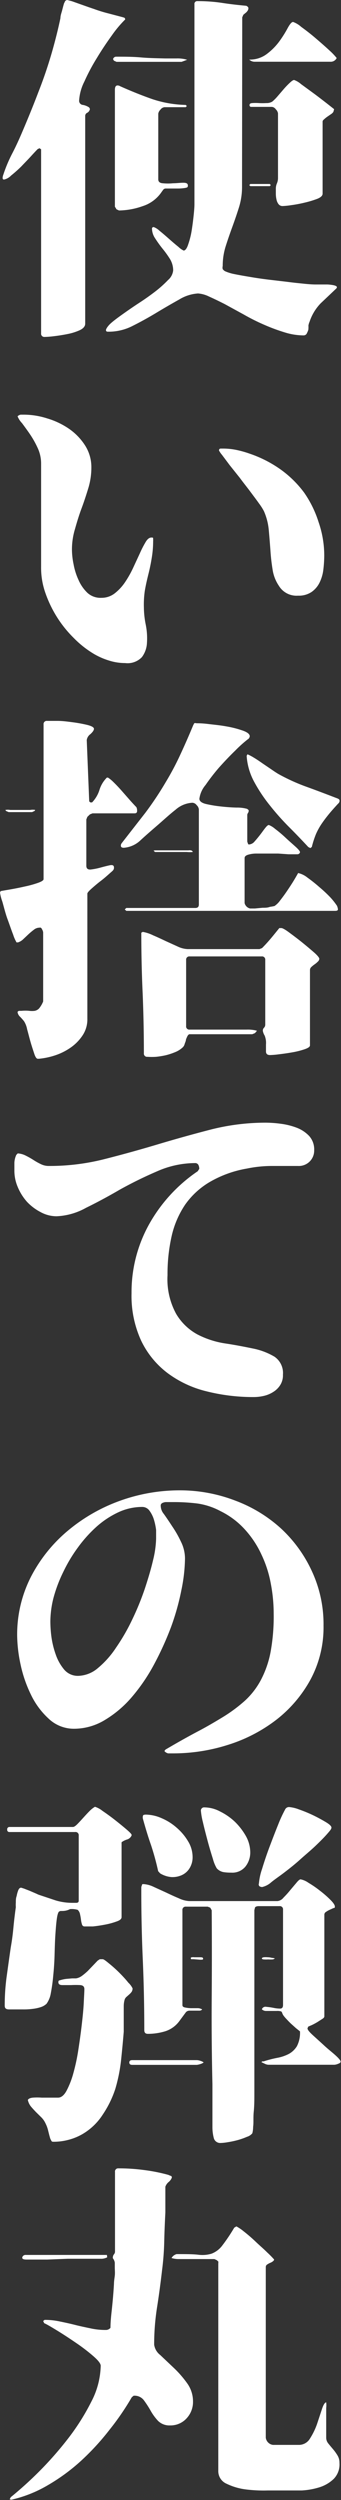 <svg xmlns="http://www.w3.org/2000/svg" viewBox="0 0 33.18 242.55"><rect x="0" y="0" width="33.18" height="242.55" fill="#333333" stroke="none"/><defs><style>.cls-1{fill:#fff;}</style></defs><title>アセット 15</title><g id="レイヤー_2" data-name="レイヤー 2"><g id="レイヤー_7" data-name="レイヤー 7"><path class="cls-1" d="M3.85,14.38l-.18.08c-.13.13-.35.36-.64.68s-.61.64-.95,1a12.75,12.75,0,0,1-1,.89,1.38,1.38,0,0,1-.68.39c-.12,0-.16-.07-.14-.22a1,1,0,0,1,.07-.27,13.6,13.6,0,0,1,.84-2c.33-.63.63-1.28.91-1.93.58-1.35,1.14-2.71,1.66-4.08A42.59,42.59,0,0,0,5.14,4.76c.28-1,.53-2,.74-3,0-.25.1-.5.16-.73s.12-.47.19-.7a1.78,1.78,0,0,0,.1-.21S6.43,0,6.54,0L7,.12,7.79.4l.85.3.53.18a13.52,13.52,0,0,0,1.33.41l1.37.36.21.06a.19.19,0,0,1,.1.18A11,11,0,0,0,10.9,3.41c-.5.69-1,1.43-1.47,2.21A19,19,0,0,0,8.21,7.91,4.68,4.68,0,0,0,7.7,9.73a.4.4,0,0,0,.37.45,1.54,1.54,0,0,1,.61.25l.07.14a.51.51,0,0,1-.26.37.33.33,0,0,0-.2.33V31.4c0,.25-.17.46-.52.63a5.38,5.38,0,0,1-1.21.38c-.45.09-.9.16-1.33.21a8.76,8.76,0,0,1-.93.07A.31.31,0,0,1,4,32.34V14.49Zm19.7,3.71a6.59,6.59,0,0,1-.29,2c-.2.64-.42,1.28-.65,1.91s-.45,1.26-.65,1.89a6.3,6.3,0,0,0-.29,1.92.58.58,0,0,0,0,.3.74.74,0,0,0,.22.2,4.21,4.21,0,0,0,.9.28q.64.13,1.5.27c.57.1,1.19.19,1.84.27l1.87.22c.6.08,1.13.13,1.61.18s.85.07,1.1.07h.46l.7,0a3.86,3.86,0,0,1,.63.08c.19.05.28.11.28.18a.19.19,0,0,1-.07.14l-1.51,1.43a4.69,4.69,0,0,0-1.08,1.79,1.36,1.36,0,0,0-.11.37A2.42,2.42,0,0,1,30,32a2.4,2.4,0,0,1-.17.39.35.35,0,0,1-.29.15,6.31,6.31,0,0,1-1.83-.29,18,18,0,0,1-2-.74q-1-.43-2-1l-1.83-1c-.57-.29-1.09-.54-1.54-.74a2.92,2.92,0,0,0-1.07-.3,4,4,0,0,0-1.82.58c-.7.39-1.43.81-2.21,1.28s-1.54.89-2.32,1.28a5.09,5.09,0,0,1-2.23.57h-.22c-.11,0-.16-.07-.16-.16s.16-.38.49-.67.73-.58,1.21-.92,1-.7,1.57-1.07,1.1-.75,1.58-1.12a11.2,11.2,0,0,0,1.2-1.08,1.42,1.42,0,0,0,.49-.93,2.14,2.14,0,0,0-.31-1.1,9.7,9.7,0,0,0-.72-1,11.62,11.62,0,0,1-.72-1,1.72,1.72,0,0,1-.31-.93.15.15,0,0,1,.17-.17,1.65,1.65,0,0,1,.55.35c.29.23.6.5.93.79s.63.55.92.78a1.9,1.9,0,0,0,.51.36c.16,0,.32-.21.45-.62a7.74,7.74,0,0,0,.34-1.38c.08-.51.14-1,.19-1.48s.07-.8.07-1V.42a.27.27,0,0,1,.31-.31,15.65,15.65,0,0,1,2.37.17c.78.12,1.57.21,2.36.28.14.07.21.15.21.23a.44.44,0,0,1-.07.24.9.9,0,0,1-.21.23l-.21.17-.11.25ZM11,5.74a.31.31,0,0,1,.32-.24c.79,0,1.59,0,2.38.07s1.59.08,2.38.1c.35,0,.71,0,1.08,0a3.22,3.22,0,0,1,1.05.13L17.67,6H11.34l-.25-.11v0Zm.18,14.31V8.68a.75.75,0,0,1,.05-.26.23.23,0,0,1,.23-.13.52.52,0,0,1,.24.08c1.1.49,2.13.9,3.1,1.24a11,11,0,0,0,3.27.57l.11.11-.11.11H16a.57.57,0,0,0-.39.24.68.68,0,0,0-.21.39V17.4c0,.23.14.36.44.38a5.23,5.23,0,0,0,1,0c.35,0,.67-.05,1-.05s.44.09.44.28-.1.19-.3.23a4.43,4.43,0,0,1-.66.05l-.72,0h-.46a.31.31,0,0,0-.26.12l-.16.22A3.49,3.49,0,0,1,13.88,20a7.17,7.17,0,0,1-2.3.42l-.24-.11ZM32.76,5.63a.64.64,0,0,1-.63.36H24.81a.76.76,0,0,1-.56-.21A2.72,2.72,0,0,0,26,5.21,5.86,5.86,0,0,0,27.19,4,10.9,10.9,0,0,0,28,2.71c.21-.38.38-.58.52-.58a2.45,2.45,0,0,1,.79.48c.43.31.9.67,1.38,1.08s.94.81,1.35,1.19A6.33,6.33,0,0,1,32.76,5.63Zm-.32,5.22a.76.76,0,0,1-.24.23l-.35.24a2.81,2.81,0,0,0-.31.25c-.1.08-.15.15-.15.22v7c0,.19-.17.36-.52.5a9.4,9.4,0,0,1-1.19.36,12.56,12.56,0,0,1-1.31.25,7.91,7.91,0,0,1-.86.09.48.48,0,0,1-.42-.2,1.08,1.08,0,0,1-.19-.45,2.53,2.53,0,0,1-.06-.56V18.3a1.31,1.31,0,0,1,.11-.52,1.32,1.32,0,0,0,.1-.53V11a.68.68,0,0,0-.21-.39.53.53,0,0,0-.38-.24h-2a.16.16,0,0,1-.18-.18c0-.12.09-.18.27-.19a4.57,4.57,0,0,1,.63,0,6,6,0,0,0,.73,0,1.06,1.06,0,0,0,.58-.14,4.3,4.3,0,0,0,.46-.45l.62-.72a7.86,7.86,0,0,1,.62-.65c.2-.19.34-.28.43-.28a2.12,2.12,0,0,1,.67.4l1.22.89c.45.33.86.65,1.25.95l.75.59Zm-8.08,7h1.89l.1.11-.1.1H24.36l-.11-.1Z"/><path class="cls-1" d="M1.71,40.39a.56.56,0,0,1,.3-.16l.33,0a7.48,7.48,0,0,1,2.24.36,7.53,7.53,0,0,1,2.12,1,5.7,5.7,0,0,1,1.58,1.63,3.91,3.91,0,0,1,.61,2.15,6.88,6.88,0,0,1-.3,2c-.2.65-.41,1.3-.65,1.94s-.44,1.29-.64,2a6.86,6.86,0,0,0-.3,2,7.27,7.27,0,0,0,.16,1.44,6.29,6.29,0,0,0,.49,1.54,3.85,3.85,0,0,0,.87,1.24A1.89,1.89,0,0,0,9.87,58a2.08,2.08,0,0,0,1.3-.44,4.68,4.68,0,0,0,1-1.08,10,10,0,0,0,.79-1.4l.65-1.4a9.87,9.87,0,0,1,.56-1.09c.17-.29.36-.44.57-.44s.15.06.16.16,0,.18,0,.23a9.73,9.73,0,0,1-.14,1.61q-.13.81-.33,1.59c-.13.53-.24,1-.34,1.58A9.31,9.31,0,0,0,14,58.94a8.81,8.81,0,0,0,.18,1.66,6.65,6.65,0,0,1,.12,1.75,2.49,2.49,0,0,1-.49,1.4,1.92,1.92,0,0,1-1.63.58,5.17,5.17,0,0,1-1.59-.25,6.84,6.84,0,0,1-1.49-.66,9.71,9.71,0,0,1-1.94-1.54A11.28,11.28,0,0,1,5.5,59.8a11.47,11.47,0,0,1-1.12-2.38A7.31,7.31,0,0,1,4,55V44.94a3.56,3.56,0,0,0-.34-1.49,9,9,0,0,0-.75-1.33c-.28-.41-.54-.76-.77-1.07A2.06,2.06,0,0,1,1.71,40.39ZM29,57.79a2,2,0,0,1-1.86-.95,3.79,3.79,0,0,1-.62-1.61,18.83,18.83,0,0,1-.21-1.89c-.05-.65-.1-1.3-.16-1.94a5.82,5.82,0,0,0-.47-1.81,5.5,5.5,0,0,0-.48-.75c-.24-.34-.53-.72-.85-1.15s-.68-.87-1-1.31l-1-1.25-.75-1a2.44,2.44,0,0,1-.29-.42c0-.12.05-.18.15-.19l.27,0a6.48,6.48,0,0,1,1.31.14,9.84,9.84,0,0,1,1.24.35,11.67,11.67,0,0,1,3,1.52,10.33,10.33,0,0,1,2.31,2.26A10.49,10.49,0,0,1,31,50.66a9.93,9.93,0,0,1,.55,3.27,12.24,12.24,0,0,1-.09,1.35,3.87,3.87,0,0,1-.37,1.25,2.41,2.41,0,0,1-.77.9A2.21,2.21,0,0,1,29,57.79Z"/><path class="cls-1" d="M4.2,90.47a.71.71,0,0,0-.11-.31Q4,89.95,3.85,90a.87.87,0,0,0-.54.19,6.85,6.85,0,0,0-.53.44l-.52.49a1.29,1.29,0,0,1-.51.31l-.07,0-.07,0a3.75,3.75,0,0,1-.33-.75c-.18-.46-.36-1-.55-1.51S.38,88,.23,87.48A4.61,4.61,0,0,1,0,86.59l.07-.14L1,86.29c.46-.08.92-.17,1.4-.28a10.11,10.11,0,0,0,1.28-.35c.37-.13.56-.25.56-.37v-15a.31.31,0,0,1,.35-.35l1,0c.5,0,1,.07,1.54.14a13.6,13.6,0,0,1,1.4.26c.41.11.61.23.61.37s-.12.31-.35.52a.86.86,0,0,0-.35.57l.24,5.95.11.1.17,0a3.07,3.07,0,0,0,.72-1.22,2.89,2.89,0,0,1,.72-1.19l.05,0h.05s.21.12.48.38.55.55.85.89l.88,1c.28.31.47.51.56.6a.79.79,0,0,1,.07.37c0,.15-.08.23-.25.23H9l-.25.1-.25.24-.1.25V84q0,.39.42.36a6.29,6.29,0,0,0,.93-.18c.33-.09.64-.17.92-.23s.42,0,.42.23-.13.3-.4.54-.56.5-.89.75-.63.51-.89.74-.41.4-.41.49V98.84a2.8,2.8,0,0,1-.45,1.59,4.41,4.41,0,0,1-1.14,1.18,5.87,5.87,0,0,1-1.52.77,7.14,7.14,0,0,1-1.61.34H3.67c-.11,0-.23-.16-.34-.5s-.24-.72-.36-1.14-.22-.83-.33-1.22a2.21,2.21,0,0,0-.3-.78c-.07-.09-.19-.23-.36-.41a.78.78,0,0,1-.27-.46c0-.07.06-.12.16-.14l.23,0a4,4,0,0,1,.75,0,2,2,0,0,0,.53,0,.8.8,0,0,0,.42-.23,2.57,2.57,0,0,0,.4-.68ZM.59,78.68l-.07-.1a1.28,1.28,0,0,1,.48,0H2.94a1.27,1.27,0,0,1,.49,0l-.07.1-.24.11H.84Zm11.7,9.41H19c.24,0,.35-.11.35-.34V78.54a.64.64,0,0,0-.21-.42.56.56,0,0,0-.42-.24,2.69,2.69,0,0,0-1.64.68c-.58.45-1.17,1-1.75,1.5s-1.16,1-1.71,1.51a2.63,2.63,0,0,1-1.58.68c-.19,0-.28-.07-.28-.21a.41.41,0,0,1,.05-.19l.12-.16,2.21-2.83a31.82,31.82,0,0,0,2-3,27,27,0,0,0,1.43-2.7c.42-.9.83-1.84,1.23-2.8l.1-.19a.32.32,0,0,1,.21,0c.19,0,.57,0,1.14.07s1.16.12,1.75.23a9.69,9.69,0,0,1,1.59.4c.47.16.71.35.71.56a.4.4,0,0,1-.21.31,12.46,12.46,0,0,0-1.21,1.09c-.53.51-1.05,1.06-1.58,1.65A19.91,19.91,0,0,0,20,76.16a2.59,2.59,0,0,0-.6,1.33q0,.35.63.51a12.32,12.32,0,0,0,1.44.24c.54.06,1.06.1,1.56.11a3.6,3.6,0,0,1,1,.12c.12.07.17.13.17.18a.45.45,0,0,1-.06.21.34.34,0,0,0-.08.21v2.55a.45.45,0,0,0,.06.19q0,.12.12.12a.77.77,0,0,0,.53-.29c.18-.2.36-.42.54-.65s.33-.45.49-.65.27-.3.36-.3a2.13,2.13,0,0,1,.6.37c.33.25.67.53,1,.84s.69.62,1,.9.43.45.43.52-.08.19-.22.21l-.31,0-.59,0-1-.07-1.12,0q-.57,0-1.05,0a2.78,2.78,0,0,0-.78.12c-.21.07-.32.17-.32.32v4.37a.72.72,0,0,0,.53.52l.48,0,.74-.07c.26,0,.49,0,.72-.09a4.15,4.15,0,0,0,.44-.08,2.12,2.12,0,0,0,.54-.53c.22-.28.45-.59.68-.93s.45-.67.65-1,.34-.58.43-.74a2.23,2.23,0,0,1,.9.44,14.83,14.83,0,0,1,1.17.93,13.31,13.31,0,0,1,1.07,1,6.66,6.66,0,0,1,.64.81,1.17,1.17,0,0,1,.09.33c0,.11-.07.16-.26.16H12.29l-.15-.14Zm1.6,2.32a3.68,3.68,0,0,1,1,.33c.4.17.81.36,1.23.56l1.19.54a2.49,2.49,0,0,0,.94.24h7l.25-.1c.3-.3.59-.62.86-.94s.54-.66.82-1l.1,0,.11,0c.07,0,.3.1.68.38s.8.59,1.25.95.84.69,1.2,1,.55.55.55.65a.41.41,0,0,1-.15.28,2,2,0,0,1-.31.26,2.78,2.78,0,0,0-.32.26.4.4,0,0,0-.13.28v7.32c0,.14-.18.26-.53.38a7.92,7.92,0,0,1-1.21.3c-.45.08-.89.14-1.31.19a8.35,8.35,0,0,1-.84.07c-.26,0-.39-.12-.39-.35s0-.46,0-.68a1.85,1.85,0,0,0-.07-.69.85.85,0,0,0-.11-.26,1.17,1.17,0,0,1-.1-.26.38.38,0,0,1,.07-.39.43.43,0,0,0,.14-.31V93.13a.31.31,0,0,0-.35-.34h-7a.31.31,0,0,0-.35.34v6.41a.31.31,0,0,0,.35.35l1.33,0H22c.75,0,1.43,0,2,0a3.41,3.41,0,0,1,1,.11,1.37,1.37,0,0,1-.21.24l-.25.1H18.44c-.06,0-.13.06-.19.16a2.57,2.57,0,0,0-.16.37c0,.14-.09.29-.13.44a.67.67,0,0,1-.21.33,2.41,2.41,0,0,1-.74.45,6.18,6.18,0,0,1-.89.29,8.15,8.15,0,0,1-.93.15,6.28,6.28,0,0,1-.84,0,.31.31,0,0,1-.35-.34q0-2.94-.12-5.85c-.09-1.94-.13-3.89-.13-5.85Zm1.19-7.91h3.26a.67.67,0,0,1,.23,0,.24.24,0,0,1,.19.16,2.78,2.78,0,0,1-.58,0h-3.1l-.14-.14Zm9-9.32a4.71,4.71,0,0,1,.61.32c.27.16.55.35.85.56l.9.61c.29.2.52.35.68.44a18.82,18.82,0,0,0,2.75,1.24c.94.34,1.89.7,2.85,1.07a1,1,0,0,1,.21.09.19.19,0,0,1,.11.19.28.28,0,0,1-.06.18.71.71,0,0,1-.12.13c-.33.36-.62.68-.88,1s-.48.61-.69.92a6.25,6.25,0,0,0-.55,1,9.06,9.06,0,0,0-.4,1.24l-.14.11L30,82.18c-.54-.58-1.14-1.21-1.82-1.89a24.54,24.54,0,0,1-1.92-2.15,15,15,0,0,1-1.56-2.35A6.11,6.11,0,0,1,24,73.33Z"/><path class="cls-1" d="M19.39,113.4a.86.86,0,0,0-.09-.39.35.35,0,0,0-.33-.17,9.21,9.21,0,0,0-3.71.81,39.79,39.79,0,0,0-3.59,1.76q-1.72,1-3.3,1.77A6.41,6.41,0,0,1,5.5,118a3.25,3.25,0,0,1-1.56-.41,4.9,4.9,0,0,1-1.32-1,5.08,5.08,0,0,1-.89-1.42,4,4,0,0,1-.33-1.59c0-.26,0-.51,0-.77a2,2,0,0,1,.19-.77l.14-.14a2,2,0,0,1,.8.23,7.5,7.5,0,0,1,.74.42,6.3,6.3,0,0,0,.72.4,1.71,1.71,0,0,0,.78.17,21.63,21.63,0,0,0,5.34-.65q2.61-.66,5.22-1.44t5.21-1.45a21.7,21.7,0,0,1,5.34-.66,11.6,11.6,0,0,1,1.47.11,6.77,6.77,0,0,1,1.52.38,3.28,3.28,0,0,1,1.21.8,1.94,1.94,0,0,1,.49,1.39A1.49,1.49,0,0,1,29,113.12h-2.5a12.11,12.11,0,0,0-2.47.25,10.82,10.82,0,0,0-3.63,1.31,7.67,7.67,0,0,0-2.39,2.2,9,9,0,0,0-1.31,3.05,16.63,16.63,0,0,0-.4,3.79,7,7,0,0,0,.84,3.75,5.39,5.39,0,0,0,2.08,2,8.72,8.72,0,0,0,2.7.87c1,.15,1.86.32,2.69.49a6.65,6.65,0,0,1,2.09.79,1.91,1.91,0,0,1,.83,1.75,1.75,1.75,0,0,1-.26,1,2.08,2.08,0,0,1-.66.66,2.85,2.85,0,0,1-.91.39,4.34,4.34,0,0,1-1,.12,18.62,18.62,0,0,1-4.62-.56,10.47,10.47,0,0,1-3.78-1.77,8.58,8.58,0,0,1-2.56-3.13,10.37,10.37,0,0,1-.94-4.62,13.51,13.51,0,0,1,1.73-6.72,15.14,15.14,0,0,1,4.71-5.11Z"/><path class="cls-1" d="M16,169.89a.42.42,0,0,1,.21-.21q1.6-.94,3-1.68c.94-.49,1.8-1,2.57-1.47A14.81,14.81,0,0,0,23.83,165a7.5,7.5,0,0,0,1.55-2,9.7,9.7,0,0,0,.94-2.68,19,19,0,0,0,.31-3.74,15.41,15.41,0,0,0-.28-2.94,11.2,11.2,0,0,0-.91-2.82,9.51,9.51,0,0,0-1.61-2.43,7.86,7.86,0,0,0-2.37-1.78,6.79,6.79,0,0,0-2.23-.74,18.43,18.43,0,0,0-2.32-.14l-.3,0h-.4a.82.82,0,0,0-.37.07.3.3,0,0,0-.2.21,1.26,1.26,0,0,0,.3.87c.25.35.52.75.82,1.21a10.42,10.42,0,0,1,.84,1.47A3.68,3.68,0,0,1,18,151.2a15.85,15.85,0,0,1-.35,3.06,23.65,23.65,0,0,1-1,3.57A30.1,30.1,0,0,1,15,161.46a17.69,17.69,0,0,1-2.15,3.16,10.63,10.63,0,0,1-2.63,2.24,5.78,5.78,0,0,1-3,.86,3.56,3.56,0,0,1-2.51-1,7.6,7.6,0,0,1-1.72-2.35,12.54,12.54,0,0,1-1-2.94,14,14,0,0,1-.32-2.71A12.31,12.31,0,0,1,3,153a14.5,14.5,0,0,1,3.61-4.5,16.68,16.68,0,0,1,5.1-2.91,17.17,17.17,0,0,1,5.85-1,15,15,0,0,1,5.34,1,13.71,13.71,0,0,1,4.44,2.7,13.09,13.09,0,0,1,3,4.13,12.17,12.17,0,0,1,1.14,5.3,10.68,10.68,0,0,1-1.28,5.25,12.56,12.56,0,0,1-3.34,3.9,15.07,15.07,0,0,1-4.7,2.42,17.61,17.61,0,0,1-5.31.82l-.49,0A.68.68,0,0,1,16,169.89ZM4.9,157.29A11.58,11.58,0,0,0,5,158.78a8.56,8.56,0,0,0,.42,1.73A4.59,4.59,0,0,0,6.26,162a1.74,1.74,0,0,0,1.33.59,3.08,3.08,0,0,0,1.93-.75,9,9,0,0,0,1.78-2,19.31,19.31,0,0,0,1.56-2.7,26.51,26.51,0,0,0,1.23-3c.33-1,.6-1.9.8-2.76a9.7,9.7,0,0,0,.3-2.1c0-.21,0-.49,0-.84a6.07,6.07,0,0,0-.21-1,2.9,2.9,0,0,0-.44-.88.86.86,0,0,0-.7-.36,5.52,5.52,0,0,0-2.33.52,8.75,8.75,0,0,0-2.12,1.4,12.86,12.86,0,0,0-1.8,2,14.49,14.49,0,0,0-1.42,2.36A13.79,13.79,0,0,0,5.21,155,9.53,9.53,0,0,0,4.9,157.29Z"/><path class="cls-1" d="M6,185.4l-.12,0-.12.05c-.09.05-.17.28-.23.7s-.1.93-.14,1.52-.06,1.25-.08,2-.07,1.4-.13,2a16.83,16.83,0,0,1-.24,1.73,2.41,2.41,0,0,1-.41,1,1.48,1.48,0,0,1-.57.33,4,4,0,0,1-.81.17,6.35,6.35,0,0,1-.87.05H1.54l-.66,0c-.29,0-.42-.11-.42-.36a20.53,20.53,0,0,1,.19-2.84c.13-.93.26-1.88.4-2.83.12-.66.2-1.31.26-1.95s.14-1.29.23-1.94a3.39,3.39,0,0,1,0-.45c0-.21,0-.42.08-.63a3,3,0,0,1,.16-.57c.07-.16.16-.24.28-.24l.28.09.54.21.56.24c.18.08.3.14.37.16l1.59.53a5.59,5.59,0,0,0,1.63.24l.39,0q.24,0,.24-.21v-6.31a.31.31,0,0,0-.35-.35H.94a.21.21,0,0,1-.24-.24.22.22,0,0,1,.24-.25H7.1q.15,0,.42-.27c.19-.19.38-.4.58-.62s.4-.44.61-.65a2.56,2.56,0,0,1,.53-.42,2.3,2.3,0,0,1,.72.39c.38.26.79.55,1.21.88s.79.63,1.13.92.51.47.51.55-.14.32-.4.42a1.83,1.83,0,0,0-.58.28.14.14,0,0,1,0,.06.24.24,0,0,0,0,.08v7.13c0,.17-.16.31-.49.42a7,7,0,0,1-1.1.3q-.62.12-1.2.18l-.81,0a.25.25,0,0,1-.25-.19,2.44,2.44,0,0,1-.1-.46,4.71,4.71,0,0,0-.09-.52.78.78,0,0,0-.23-.44,2,2,0,0,0-.75-.07C6.5,185.38,6.24,185.4,6,185.4Zm3.71,4.68H10c.08,0,.27.13.58.39a12.75,12.75,0,0,1,1,.89c.34.34.64.66.91,1a1.85,1.85,0,0,1,.41.55.59.59,0,0,1-.11.36,1.75,1.75,0,0,1-.23.24l-.26.23a.59.59,0,0,0-.18.29,2.32,2.32,0,0,0-.08.6c0,.28,0,.58,0,.89s0,.62,0,.91,0,.52,0,.68c-.07.89-.16,1.81-.26,2.77a15.92,15.92,0,0,1-.56,2.78A10,10,0,0,1,10,205.15a5.85,5.85,0,0,1-2,1.91,5.45,5.45,0,0,1-1.33.54,5.59,5.59,0,0,1-1.44.19c-.11,0-.19,0-.22-.08a1.61,1.61,0,0,1-.12-.23c-.08-.26-.14-.51-.2-.75a3.1,3.1,0,0,0-.26-.72,2,2,0,0,0-.4-.58l-.53-.52c-.17-.18-.34-.36-.49-.54a1.53,1.53,0,0,1-.3-.63c.05-.12.21-.2.48-.23a6,6,0,0,1,.87,0H5l.65,0c.3,0,.58-.22.82-.66a8.23,8.23,0,0,0,.67-1.72,19,19,0,0,0,.49-2.31c.13-.84.24-1.64.33-2.42s.16-1.46.19-2.09.06-1.08.06-1.33-.14-.37-.41-.39a8.16,8.16,0,0,0-.87,0l-.86,0c-.26,0-.39-.09-.39-.28s.08-.16.23-.21a3.28,3.28,0,0,1,.53-.11l.57-.05h.39a1.38,1.38,0,0,0,.58-.25,6.06,6.06,0,0,0,.56-.47l.51-.53.45-.47Zm10.12,10s-.1.1-.3.16a1.91,1.91,0,0,1-.37.09h-6.3c-.18,0-.28-.08-.28-.23s.1-.23.28-.23h6.3a1.24,1.24,0,0,1,.37.08A.86.86,0,0,1,19.81,200.09Zm.63-15,0,0-.25-.1H18.09a.31.31,0,0,0-.34.35v9.21c0,.11.08.19.24.22a3.07,3.07,0,0,0,.58.07l.64,0a.85.85,0,0,1,.46.12.32.32,0,0,1-.26.12l-.46,0-.51,0a.48.48,0,0,0-.35.15l-.63.85a2.73,2.73,0,0,1-1.38,1,5.77,5.77,0,0,1-1.7.25c-.23,0-.34-.12-.34-.36q0-3.49-.15-6.93t-.14-6.92a.49.49,0,0,1,.06-.2q0-.12.12-.12a2.64,2.64,0,0,1,1,.26l1.23.56c.42.2.83.39,1.24.56a2.71,2.71,0,0,0,1,.27h8.61a.88.88,0,0,0,.58-.34,9.17,9.17,0,0,0,.65-.72l.6-.71c.18-.22.32-.34.41-.34a2,2,0,0,1,.77.34,9.73,9.73,0,0,1,1.12.77,9.91,9.91,0,0,1,1,.87c.29.29.44.51.44.65s0,.13-.16.17l-.35.16a2,2,0,0,0-.35.2.31.31,0,0,0-.16.24v9.9c0,.07-.06.16-.21.25l-.47.3c-.17.1-.35.2-.52.28l-.37.16-.07.17c0,.14.2.37.54.68s.71.64,1.1,1,.76.64,1.09.94.49.5.49.6-.08.16-.25.22a1.11,1.11,0,0,1-.35.09H26.14a.87.87,0,0,1-.36-.09l-.34-.16a.22.22,0,0,1,.09-.08l.13,0a11,11,0,0,1,1.31-.34,4,4,0,0,0,1.13-.38,2.11,2.11,0,0,0,.79-.75,2.81,2.81,0,0,0,.3-1.44l-.39-.31-.49-.44c-.16-.15-.31-.31-.45-.46a3.55,3.55,0,0,1-.28-.33,1.06,1.06,0,0,1-.11-.21.4.4,0,0,0-.1-.18,1.21,1.21,0,0,0-.45-.05l-.55,0h-.5a.58.58,0,0,1-.39-.16.37.37,0,0,1,.44-.24,6.54,6.54,0,0,1,.7.1,3.19,3.19,0,0,0,.64.07c.19,0,.28-.12.28-.35v-9.24a.31.31,0,0,0-.35-.35l-.5,0h-.77c-.27,0-.52,0-.74,0s-.34.07-.37.14l-.06.25v13c0,.16,0,.48,0,1s0,1,0,1.64,0,1.29,0,2,0,1.32-.06,1.91,0,1.07-.06,1.47a2.45,2.45,0,0,1-.08.63,1.09,1.09,0,0,1-.52.34,6.91,6.91,0,0,1-.91.32,9.25,9.25,0,0,1-1,.21,4.88,4.88,0,0,1-.69.07.64.64,0,0,1-.63-.49,4.12,4.12,0,0,1-.13-1c0-.47,0-1,0-1.49V202.2q-.1-4.24-.07-8.44t0-8.43Zm-5.07-3.54a25.07,25.07,0,0,0-.7-2.55c-.29-.82-.54-1.66-.78-2.52a.55.55,0,0,1,0-.3c0-.08.12-.12.28-.12a3.93,3.93,0,0,1,1.54.35,5.38,5.38,0,0,1,1.47.93,5.29,5.29,0,0,1,1.1,1.31,2.93,2.93,0,0,1,.44,1.51,2,2,0,0,1-.3,1.11,1.72,1.72,0,0,1-.77.67,2.2,2.2,0,0,1-1,.18,2.51,2.51,0,0,1-1.09-.36Zm3.46,8.54h-.17c-.08,0-.11,0-.11-.09s0-.08.12-.1a.58.58,0,0,1,.2,0h.55c.19,0,.3,0,.32.12s-.07.12-.28.12Zm3.67-8.4a4.67,4.67,0,0,1-.77-.05,1.17,1.17,0,0,1-.66-.37,3.57,3.57,0,0,1-.37-.9c-.17-.54-.35-1.13-.52-1.77s-.33-1.25-.46-1.82a6.76,6.76,0,0,1-.19-1.07.31.31,0,0,1,.35-.35,3.29,3.29,0,0,1,1.52.4,5.87,5.87,0,0,1,1.44,1,6.22,6.22,0,0,1,1.07,1.39,3.29,3.29,0,0,1,.42,1.51,2.21,2.21,0,0,1-.46,1.43A1.64,1.64,0,0,1,22.5,181.68Zm2.67,1.09a5.84,5.84,0,0,1,.31-1.45c.21-.69.45-1.41.73-2.15s.56-1.47.84-2.16a13,13,0,0,1,.67-1.45.41.41,0,0,1,.42-.24,3.45,3.45,0,0,1,.91.22,13.66,13.66,0,0,1,1.37.56c.46.22.88.45,1.25.67s.56.4.56.54-.14.3-.43.63-.67.71-1.12,1.14-1,.88-1.51,1.34-1.07.9-1.57,1.28-1,.71-1.33,1a2,2,0,0,1-.79.38C25.27,183.05,25.17,183,25.17,182.77ZM26.74,190s-.07.08-.21.1a3.15,3.15,0,0,1-.44,0,2.77,2.77,0,0,1-.42,0c-.13,0-.19-.06-.19-.1s.06-.09.18-.11a2.11,2.11,0,0,1,.38,0,1.52,1.52,0,0,1,.42.06A1,1,0,0,1,26.74,190Z"/><path class="cls-1" d="M.94,242.48l.11-.21a36.09,36.09,0,0,0,2.75-2.48,34,34,0,0,0,2.85-3.24A22,22,0,0,0,8.89,233a7.85,7.85,0,0,0,.91-3.48c0-.21-.25-.53-.74-.95a17.91,17.91,0,0,0-1.68-1.28c-.63-.43-1.24-.83-1.83-1.19s-1-.6-1.25-.71l-.1-.21.14-.11a6.82,6.82,0,0,1,1.5.16c.49.1,1,.21,1.47.33s1,.23,1.48.33a6.76,6.76,0,0,0,1.5.16.57.57,0,0,0,.46-.21c0-.72.1-1.44.17-2.14s.13-1.41.17-2.13c0-.26.05-.52.08-.79s0-.53,0-.79,0-.34,0-.47a.87.87,0,0,0-.19-.43.55.55,0,0,1,.1-.37.4.4,0,0,0,.11-.3v-7.7a.31.31,0,0,1,.35-.35,18.33,18.33,0,0,1,2.45.16,16.7,16.7,0,0,1,2.38.47l.21.09c.09,0,.14.09.14.15s-.09.26-.28.43a1.05,1.05,0,0,0-.35.48s0,.16,0,.39,0,.49,0,.77,0,.55,0,.82,0,.44,0,.51c-.05,1-.09,1.9-.11,2.82a26.2,26.2,0,0,1-.21,2.78c-.14,1.21-.3,2.42-.49,3.62a23.14,23.14,0,0,0-.28,3.62,1.54,1.54,0,0,0,.59,1l1.3,1.23a10.13,10.13,0,0,1,1.29,1.47,3,3,0,0,1,.6,1.82,2.33,2.33,0,0,1-.63,1.63,2.11,2.11,0,0,1-1.61.68,1.56,1.56,0,0,1-1.16-.44,5.1,5.1,0,0,1-.73-1,9.8,9.8,0,0,0-.65-1,1.13,1.13,0,0,0-1-.44l-.18.15a25.5,25.5,0,0,1-2.17,3.16,24.19,24.19,0,0,1-2.76,3,18.73,18.73,0,0,1-3.22,2.36,12.39,12.39,0,0,1-3.57,1.42ZM10.43,219a1.24,1.24,0,0,1-.65.14c-.36,0-.76,0-1.19,0h-2l-2,.08c-.65,0-1.32,0-2,0-.32,0-.46-.07-.42-.23a.33.33,0,0,1,.35-.22h7.64l.12,0,.12,0Zm10.82.42-.15-.14-.24-.11-.89,0c-.41,0-.84,0-1.3,0s-.87,0-1.26,0a2.39,2.39,0,0,1-.72-.1.83.83,0,0,1,.49-.38c.89,0,1.59,0,2.11.06a3.08,3.08,0,0,0,1.29-.1,2.36,2.36,0,0,0,1-.73,17,17,0,0,0,1.21-1.79L23,216a4.44,4.44,0,0,1,.71.48c.36.28.75.61,1.16,1s.79.71,1.13,1.05a9.17,9.17,0,0,1,.67.68,0,0,0,0,1,0,0c0,.07-.05.13-.13.19a1.06,1.06,0,0,1-.28.15,1.87,1.87,0,0,0-.28.16.28.28,0,0,0-.12.23V236.5a.81.81,0,0,0,.7.7h2.56a1.25,1.25,0,0,0,1.05-.63,6.73,6.73,0,0,0,.68-1.4l.47-1.42c.14-.43.28-.66.42-.68a2.48,2.48,0,0,1,0,.55c0,.33,0,.69,0,1.07v1.81a.87.87,0,0,0,.21.57c.14.18.29.35.44.53a4.74,4.74,0,0,1,.43.59,1.34,1.34,0,0,1,.21.76,2,2,0,0,1-.56,1.55,3.51,3.51,0,0,1-1.38.81,7,7,0,0,1-1.73.31c-.61,0-1.16,0-1.64,0l-1.65,0a14,14,0,0,1-2.15-.1,6,6,0,0,1-1.87-.55,1.33,1.33,0,0,1-.81-1.27V219.62Z"/></g></g></svg>